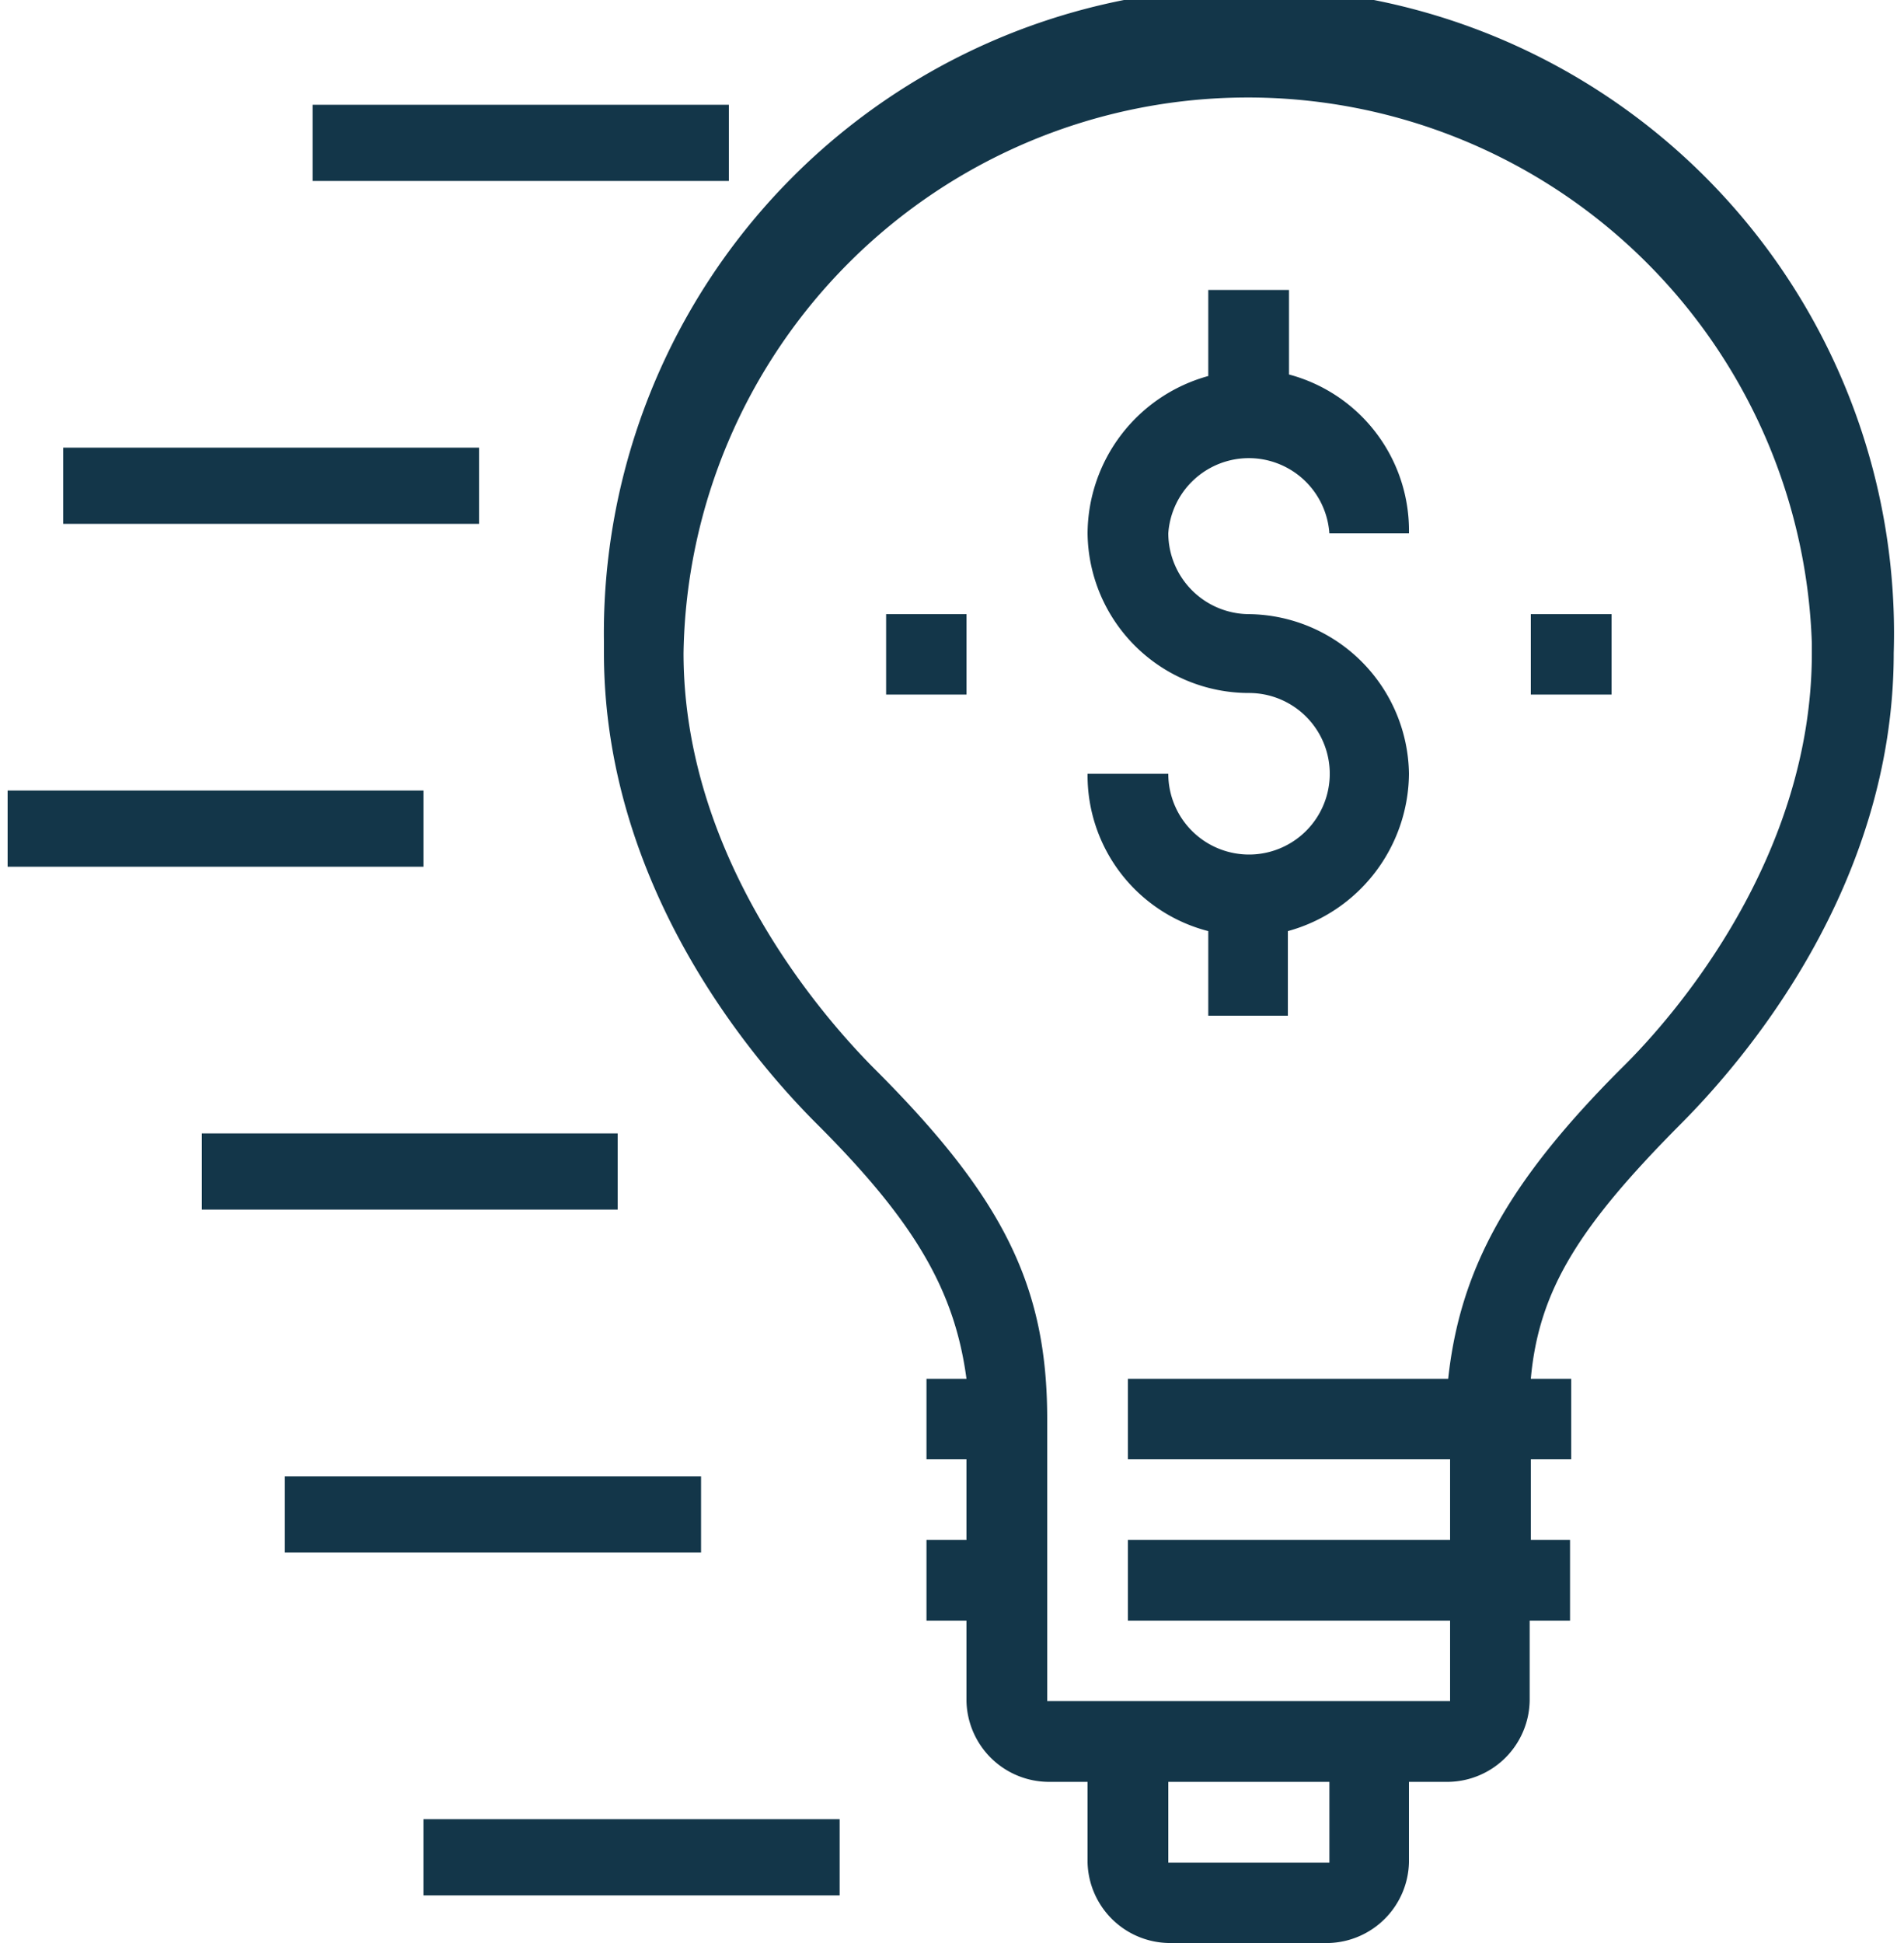 <svg id="Layer_1" data-name="Layer 1" xmlns="http://www.w3.org/2000/svg" viewBox="0 0 50 51"><defs><style>.cls-1{fill:#133649;}.cls-2{fill:none;stroke:#133649;stroke-width:2px;}</style></defs><path id="noun_Business_ideas_1293477_a" data-name="noun Business ideas 1293477 a" class="cls-1" d="M49.73,17.14a16.94,16.94,0,1,0-33.87-.26v.26c0,6.13,3.91,10.69,5.61,12.38,2.54,2.54,3.6,4.34,3.91,6.67H24.33V38.3h1.05v2.12H24.33v2.12h1.05v2.11a2.17,2.17,0,0,0,2.12,2.12h1.06v2.12A2.17,2.17,0,0,0,30.68,51h4.23A2.17,2.17,0,0,0,37,48.88V46.77h1.06a2.17,2.17,0,0,0,2.11-2.12V42.54h1.06V40.42H40.2V38.3h1.06V36.19H40.2c.21-2.33,1.27-4,3.92-6.67C45.81,27.83,49.73,23.27,49.73,17.14ZM34.91,48.89H30.68V46.77h4.23Zm3.17-3.18V44.65h0Zm0-9.52H29.62V38.3h8.46v2.12H29.62v2.12h8.46v2.11H27.5V37.24c0-3.49-1.16-5.82-4.55-9.2-1.48-1.49-5-5.61-5-10.9a14.82,14.82,0,0,1,29.63-.25v.25c0,5.29-3.49,9.42-5,10.9-3,3-4.24,5.29-4.55,8.15ZM30.68,14a2.13,2.13,0,0,0,2.11,2.12A4.25,4.25,0,0,1,37,20.31a4.32,4.32,0,0,1-3.18,4.13v2.22H31.73V24.44a4.22,4.22,0,0,1-3.17-4.13h2.12a2.12,2.12,0,1,0,2.11-2.12A4.24,4.24,0,0,1,28.56,14a4.31,4.31,0,0,1,3.17-4.13V7.61h2.12V9.83A4.24,4.24,0,0,1,37,14H34.91a2.12,2.12,0,0,0-4.23,0Zm9.52,2.12h2.12v2.11H40.2Zm-16.93,0h2.11v2.11H23.27Z"/><line id="Line_49" data-name="Line 49" class="cls-2" x1="8.21" y1="3.75" x2="19.14" y2="3.75"/><line id="Line_50" data-name="Line 50" class="cls-2" x1="1.66" y1="12.75" x2="12.58" y2="12.75"/><line id="Line_51" data-name="Line 51" class="cls-2" x1="11.12" y1="48.75" x2="22.05" y2="48.75"/><line id="Line_52" data-name="Line 52" class="cls-2" x1="7.48" y1="39.75" x2="18.41" y2="39.75"/><line id="Line_53" data-name="Line 53" class="cls-2" x1="5.3" y1="30.75" x2="16.22" y2="30.75"/><line id="Line_54" data-name="Line 54" class="cls-2" x1="0.2" y1="21.75" x2="11.12" y2="21.75"/></svg>
